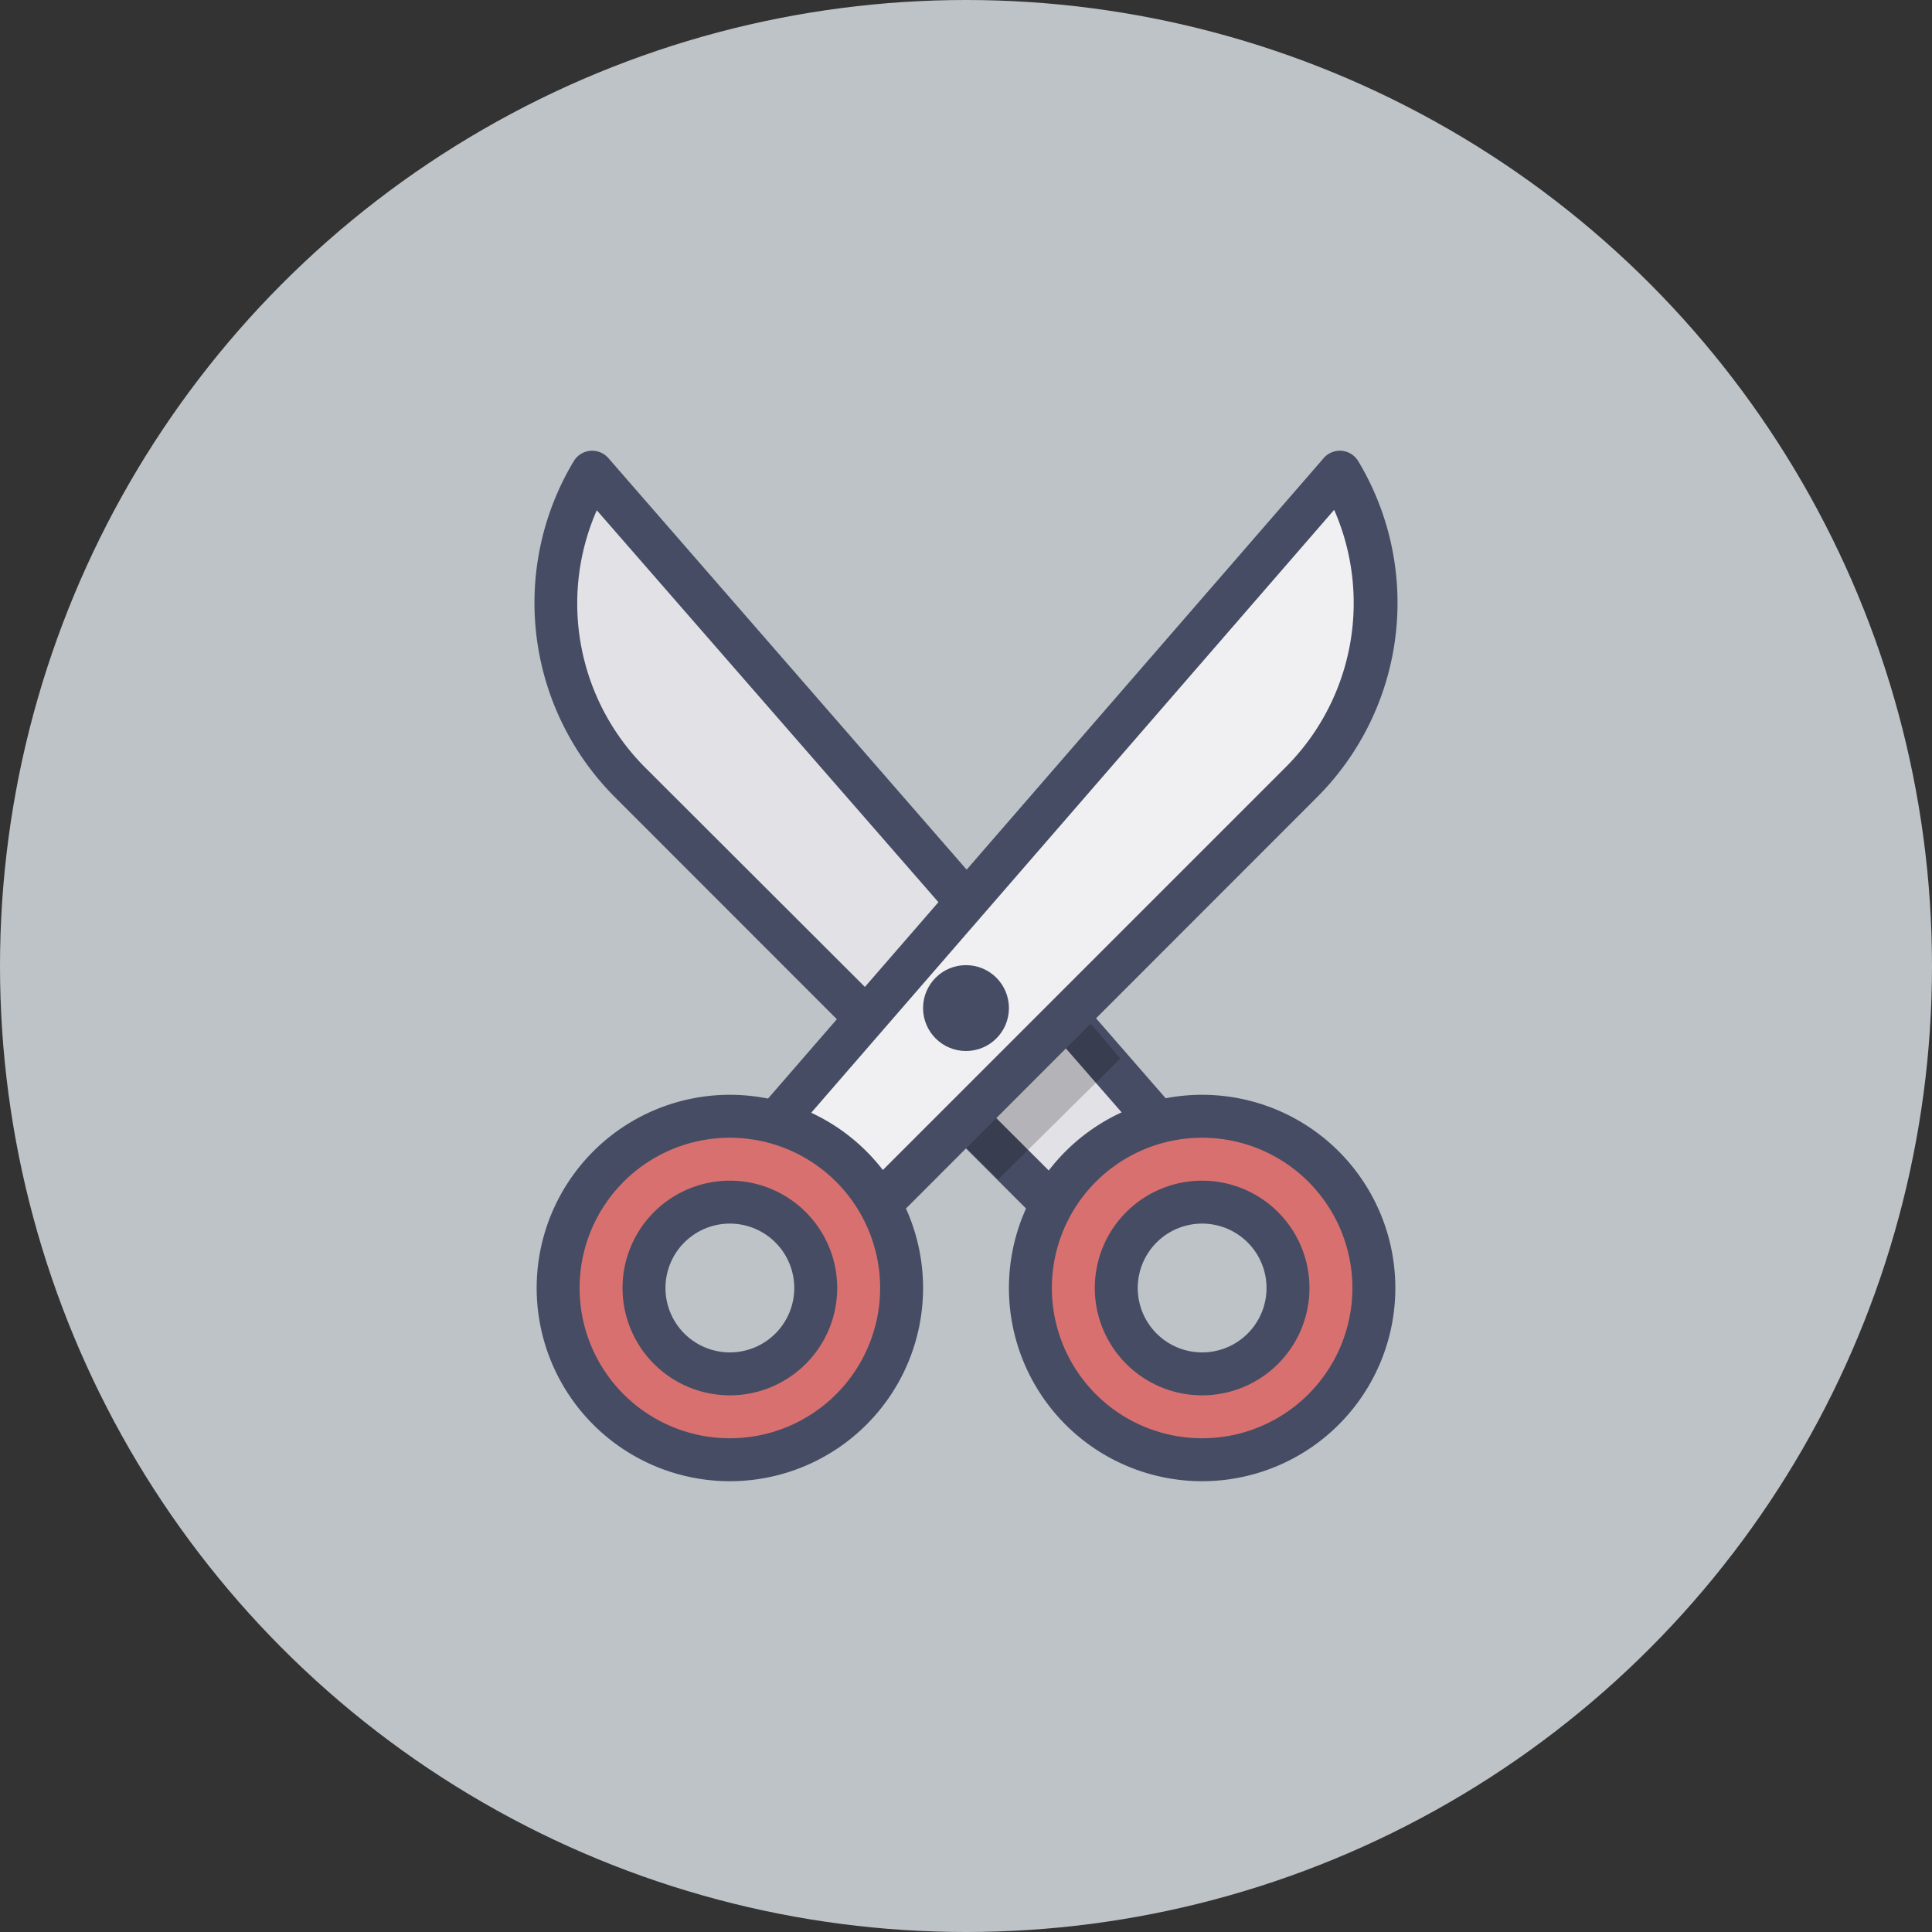 <svg xmlns="http://www.w3.org/2000/svg" viewBox="0 0 90 90"><rect x="0" y="0" width="90" height="90" fill="#333333" stroke="none"/><defs><style>.cls-1{fill:#bdc3c7;}.cls-2{fill:#e1e1e6;}.cls-3{fill:#464c63;}.cls-4{opacity:0.2;}.cls-5{fill:#f0f0f2;}.cls-6{fill:#d87070;}</style></defs><title>scissor</title><g id="scissor"><g id="label"><circle class="cls-1" cx="45" cy="45" r="45"/></g><g id="icon"><path class="cls-2" d="M50.08,57.16l4.61-4L27.58,22a11.82,11.82,0,0,0,1.78,14.44Z"/><path class="cls-3" d="M50.08,58.16a1,1,0,0,1-.71-.29L28.66,37.15a12.81,12.81,0,0,1-1.93-15.67,1,1,0,0,1,1.61-.14l27.1,31.13a1,1,0,0,1-.1,1.41l-4.61,4A1,1,0,0,1,50.08,58.16ZM27.8,23.77a10.81,10.81,0,0,0,2.27,12L50.12,55.79,53.28,53Z"/><g class="cls-4"><polygon points="47.88 44.25 42.13 50.63 46.5 54.94 52.19 49.31 47.88 44.25"/></g><path class="cls-5" d="M60.64,36.44A11.82,11.82,0,0,0,62.42,22l-27,31.12,4.55,4Z"/><path class="cls-3" d="M39.92,58.16a1,1,0,0,1-.66-.25l-4.55-4a1,1,0,0,1-.09-1.4l27-31.12A1,1,0,0,1,62.5,21a1,1,0,0,1,.77.48,12.81,12.81,0,0,1-1.93,15.67h0L40.63,57.87A1,1,0,0,1,39.92,58.16ZM36.78,53l3.1,2.75,20-20a10.81,10.81,0,0,0,2.27-12ZM60.64,36.45h0Z"/><circle class="cls-3" cx="45" cy="46.96" r="2"/><circle class="cls-6" cx="34" cy="60" r="8"/><path class="cls-3" d="M34,69a9,9,0,1,1,9-9A9,9,0,0,1,34,69Zm0-16a7,7,0,1,0,7,7A7,7,0,0,0,34,53Z"/><circle class="cls-1" cx="34" cy="60" r="4"/><path class="cls-3" d="M34,65a5,5,0,1,1,5-5A5,5,0,0,1,34,65Zm0-8a3,3,0,1,0,3,3A3,3,0,0,0,34,57Z"/><circle class="cls-6" cx="56" cy="60" r="8"/><path class="cls-3" d="M56,69a9,9,0,1,1,9-9A9,9,0,0,1,56,69Zm0-16a7,7,0,1,0,7,7A7,7,0,0,0,56,53Z"/><circle class="cls-1" cx="56" cy="60" r="4"/><path class="cls-3" d="M56,65a5,5,0,1,1,5-5A5,5,0,0,1,56,65Zm0-8a3,3,0,1,0,3,3A3,3,0,0,0,56,57Z"/></g></g></svg>
